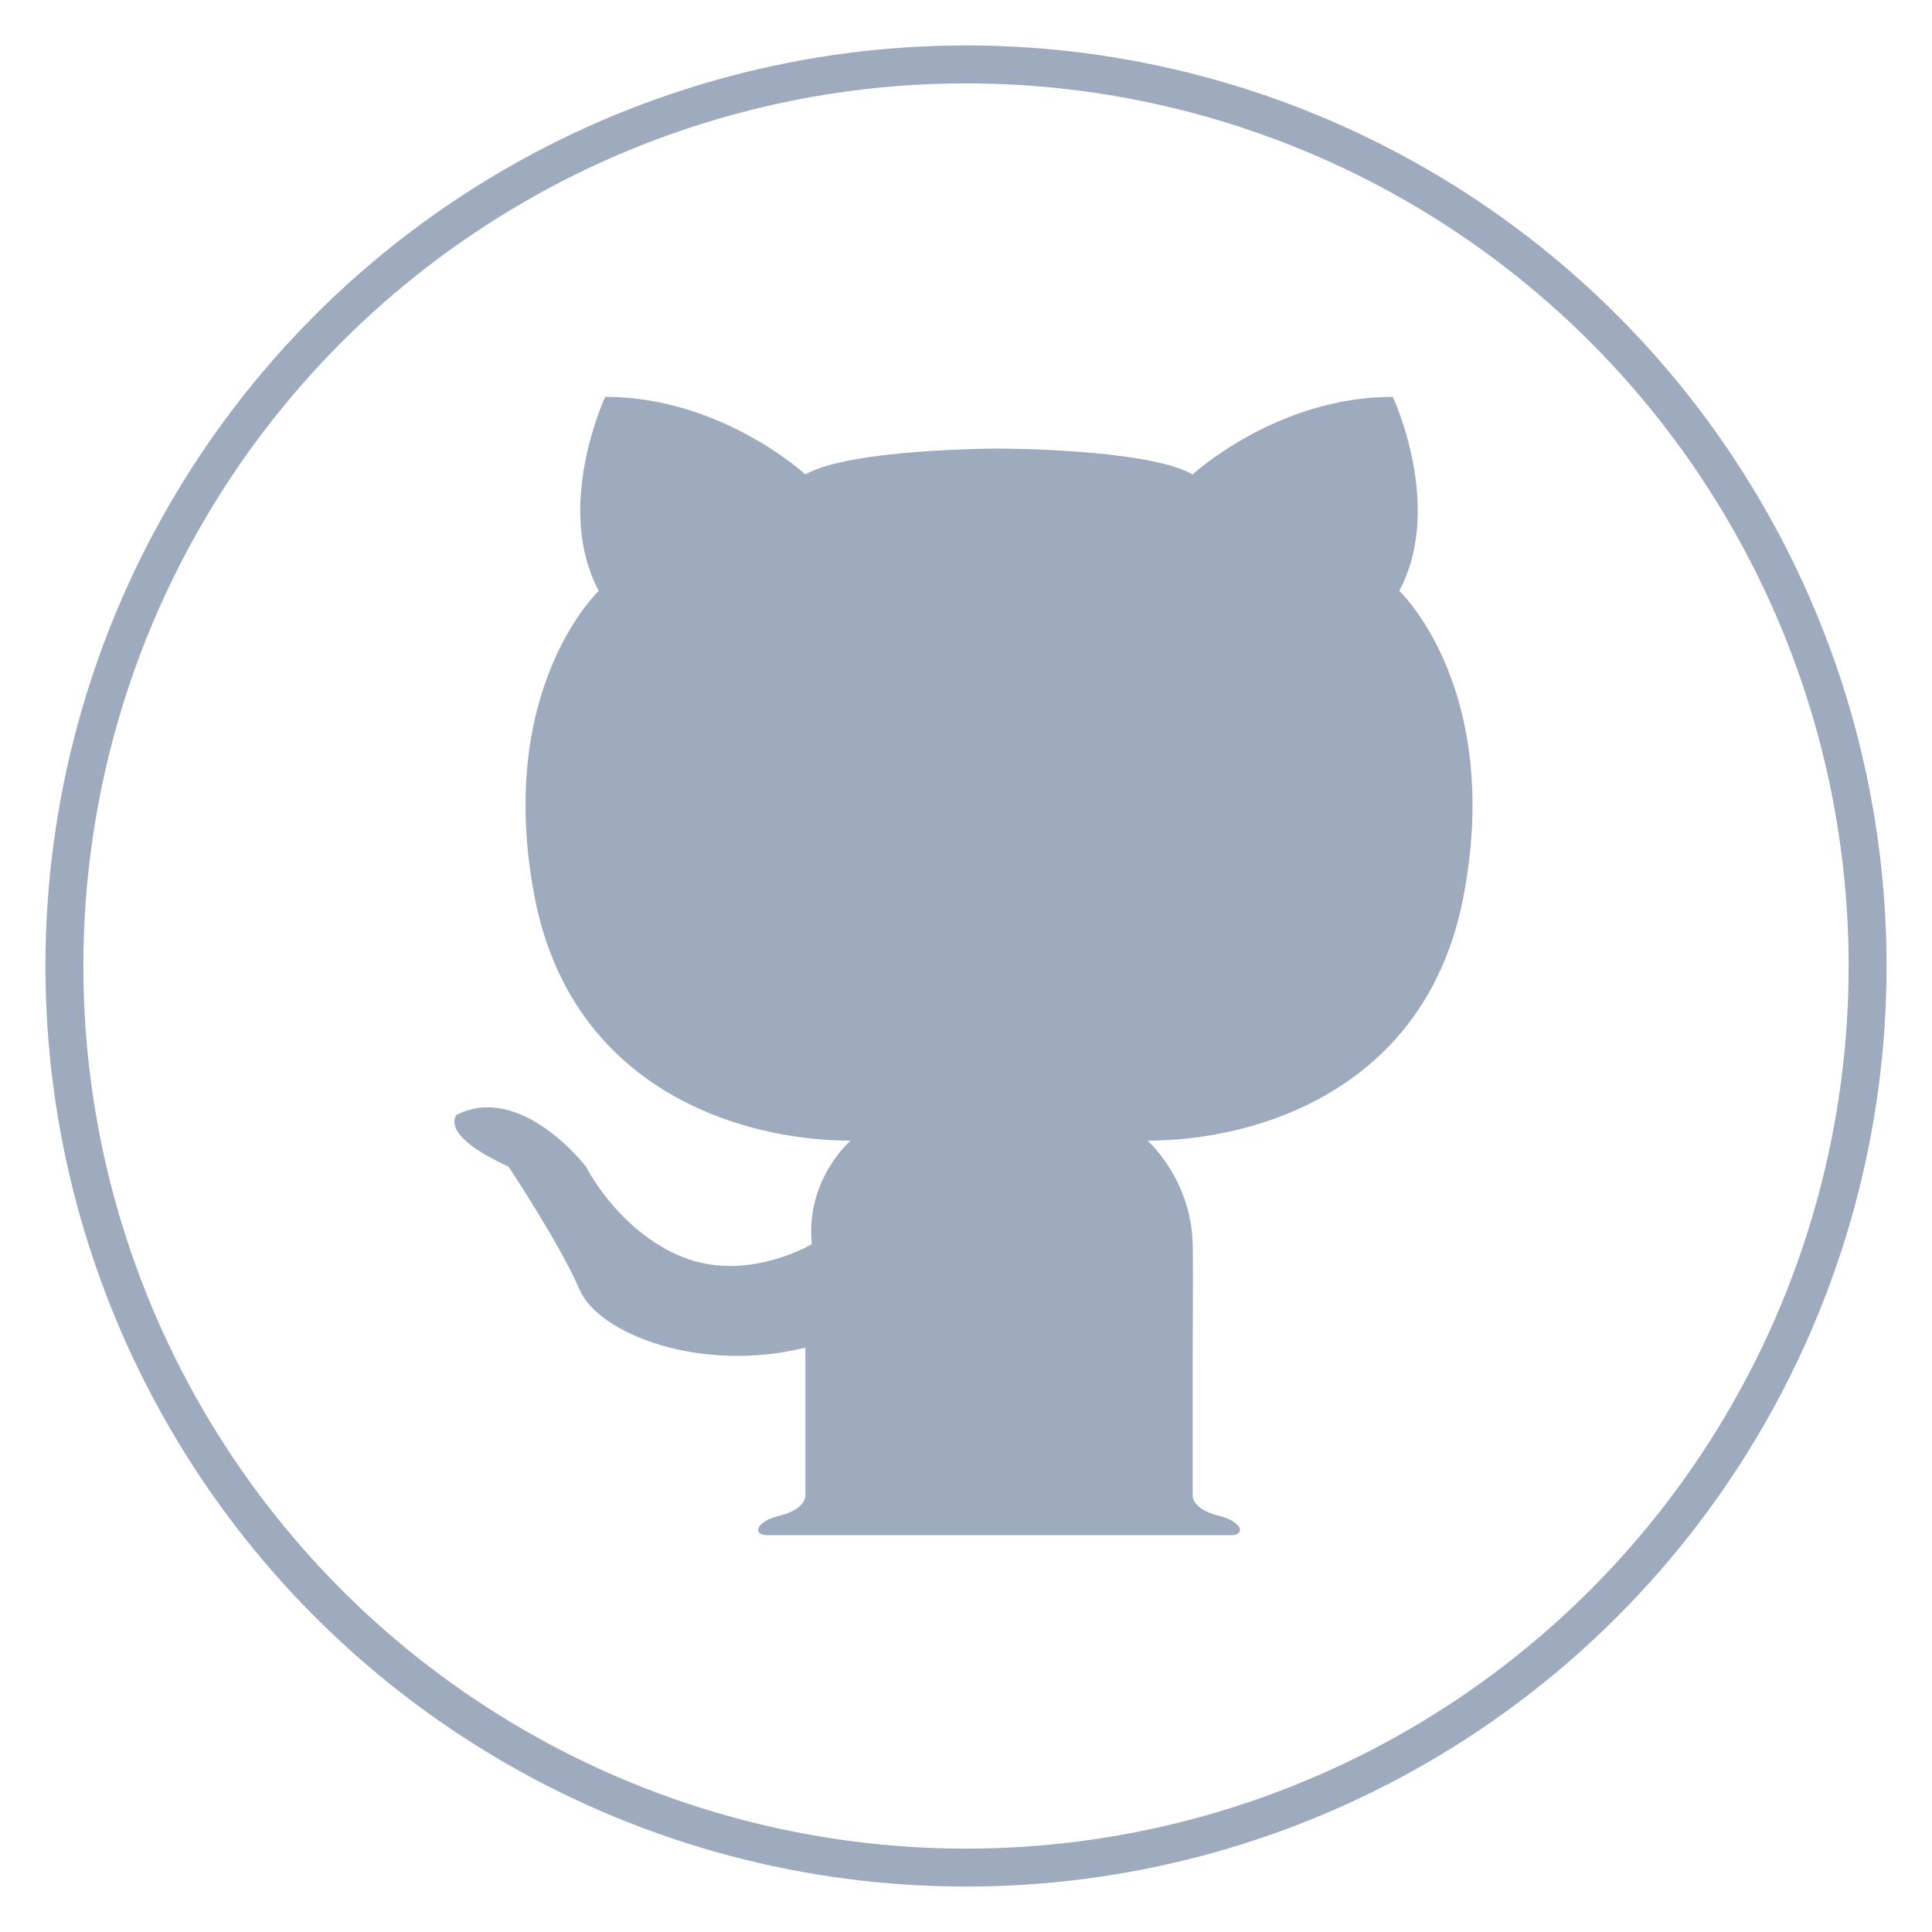 <?xml version="1.0" encoding="UTF-8"?>
<svg width="30px" height="30px" viewBox="0 0 30 30" version="1.1" xmlns="http://www.w3.org/2000/svg" xmlns:xlink="http://www.w3.org/1999/xlink">
    <!-- Generator: Sketch 52.1 (67048) - http://www.bohemiancoding.com/sketch -->
    <title>github</title>
    <desc>Created with Sketch.</desc>
    <g id="github" stroke="none" stroke-width="1" fill="none" fill-rule="evenodd">
        <g transform="translate(1, 1)">
            <path d="M20.727,8.175 C21.429,6.869 20.627,5.162 20.627,5.162 C18.823,5.162 17.52,6.367 17.52,6.367 C16.818,5.965 14.513,5.965 14.513,5.965 C14.513,5.965 12.207,5.965 11.505,6.367 C11.505,6.367 10.202,5.162 8.398,5.162 C8.398,5.162 7.596,6.869 8.298,8.175 C8.298,8.175 6.694,9.681 7.295,12.895 C7.861,15.916 10.503,16.712 12.207,16.712 C12.207,16.712 11.505,17.315 11.606,18.319 C11.606,18.319 10.603,18.921 9.601,18.52 C8.599,18.118 8.098,17.114 8.098,17.114 C8.098,17.114 7.096,15.808 6.093,16.31 C6.093,16.31 5.793,16.612 6.895,17.114 C6.895,17.114 7.697,18.319 7.998,19.022 C8.298,19.725 9.902,20.327 11.506,19.925 L11.506,22.235 C11.506,22.235 11.506,22.436 11.105,22.536 C10.704,22.637 10.704,22.838 10.905,22.838 L18.122,22.838 C18.322,22.838 18.322,22.637 17.921,22.536 C17.52,22.436 17.52,22.235 17.52,22.235 L17.52,19.925 C17.52,19.925 17.529,18.721 17.52,18.319 C17.498,17.309 16.819,16.712 16.819,16.712 C18.523,16.712 21.165,15.916 21.73,12.895 C22.332,9.681 20.728,8.175 20.728,8.175 L20.727,8.175 Z" id="Shape" fill="#9EABBE" fill-rule="nonzero"></path>
            <circle id="Oval" stroke="#9EABBE" stroke-width="0.589" cx="14" cy="14" r="14"></circle>
        </g>
    </g>
</svg>